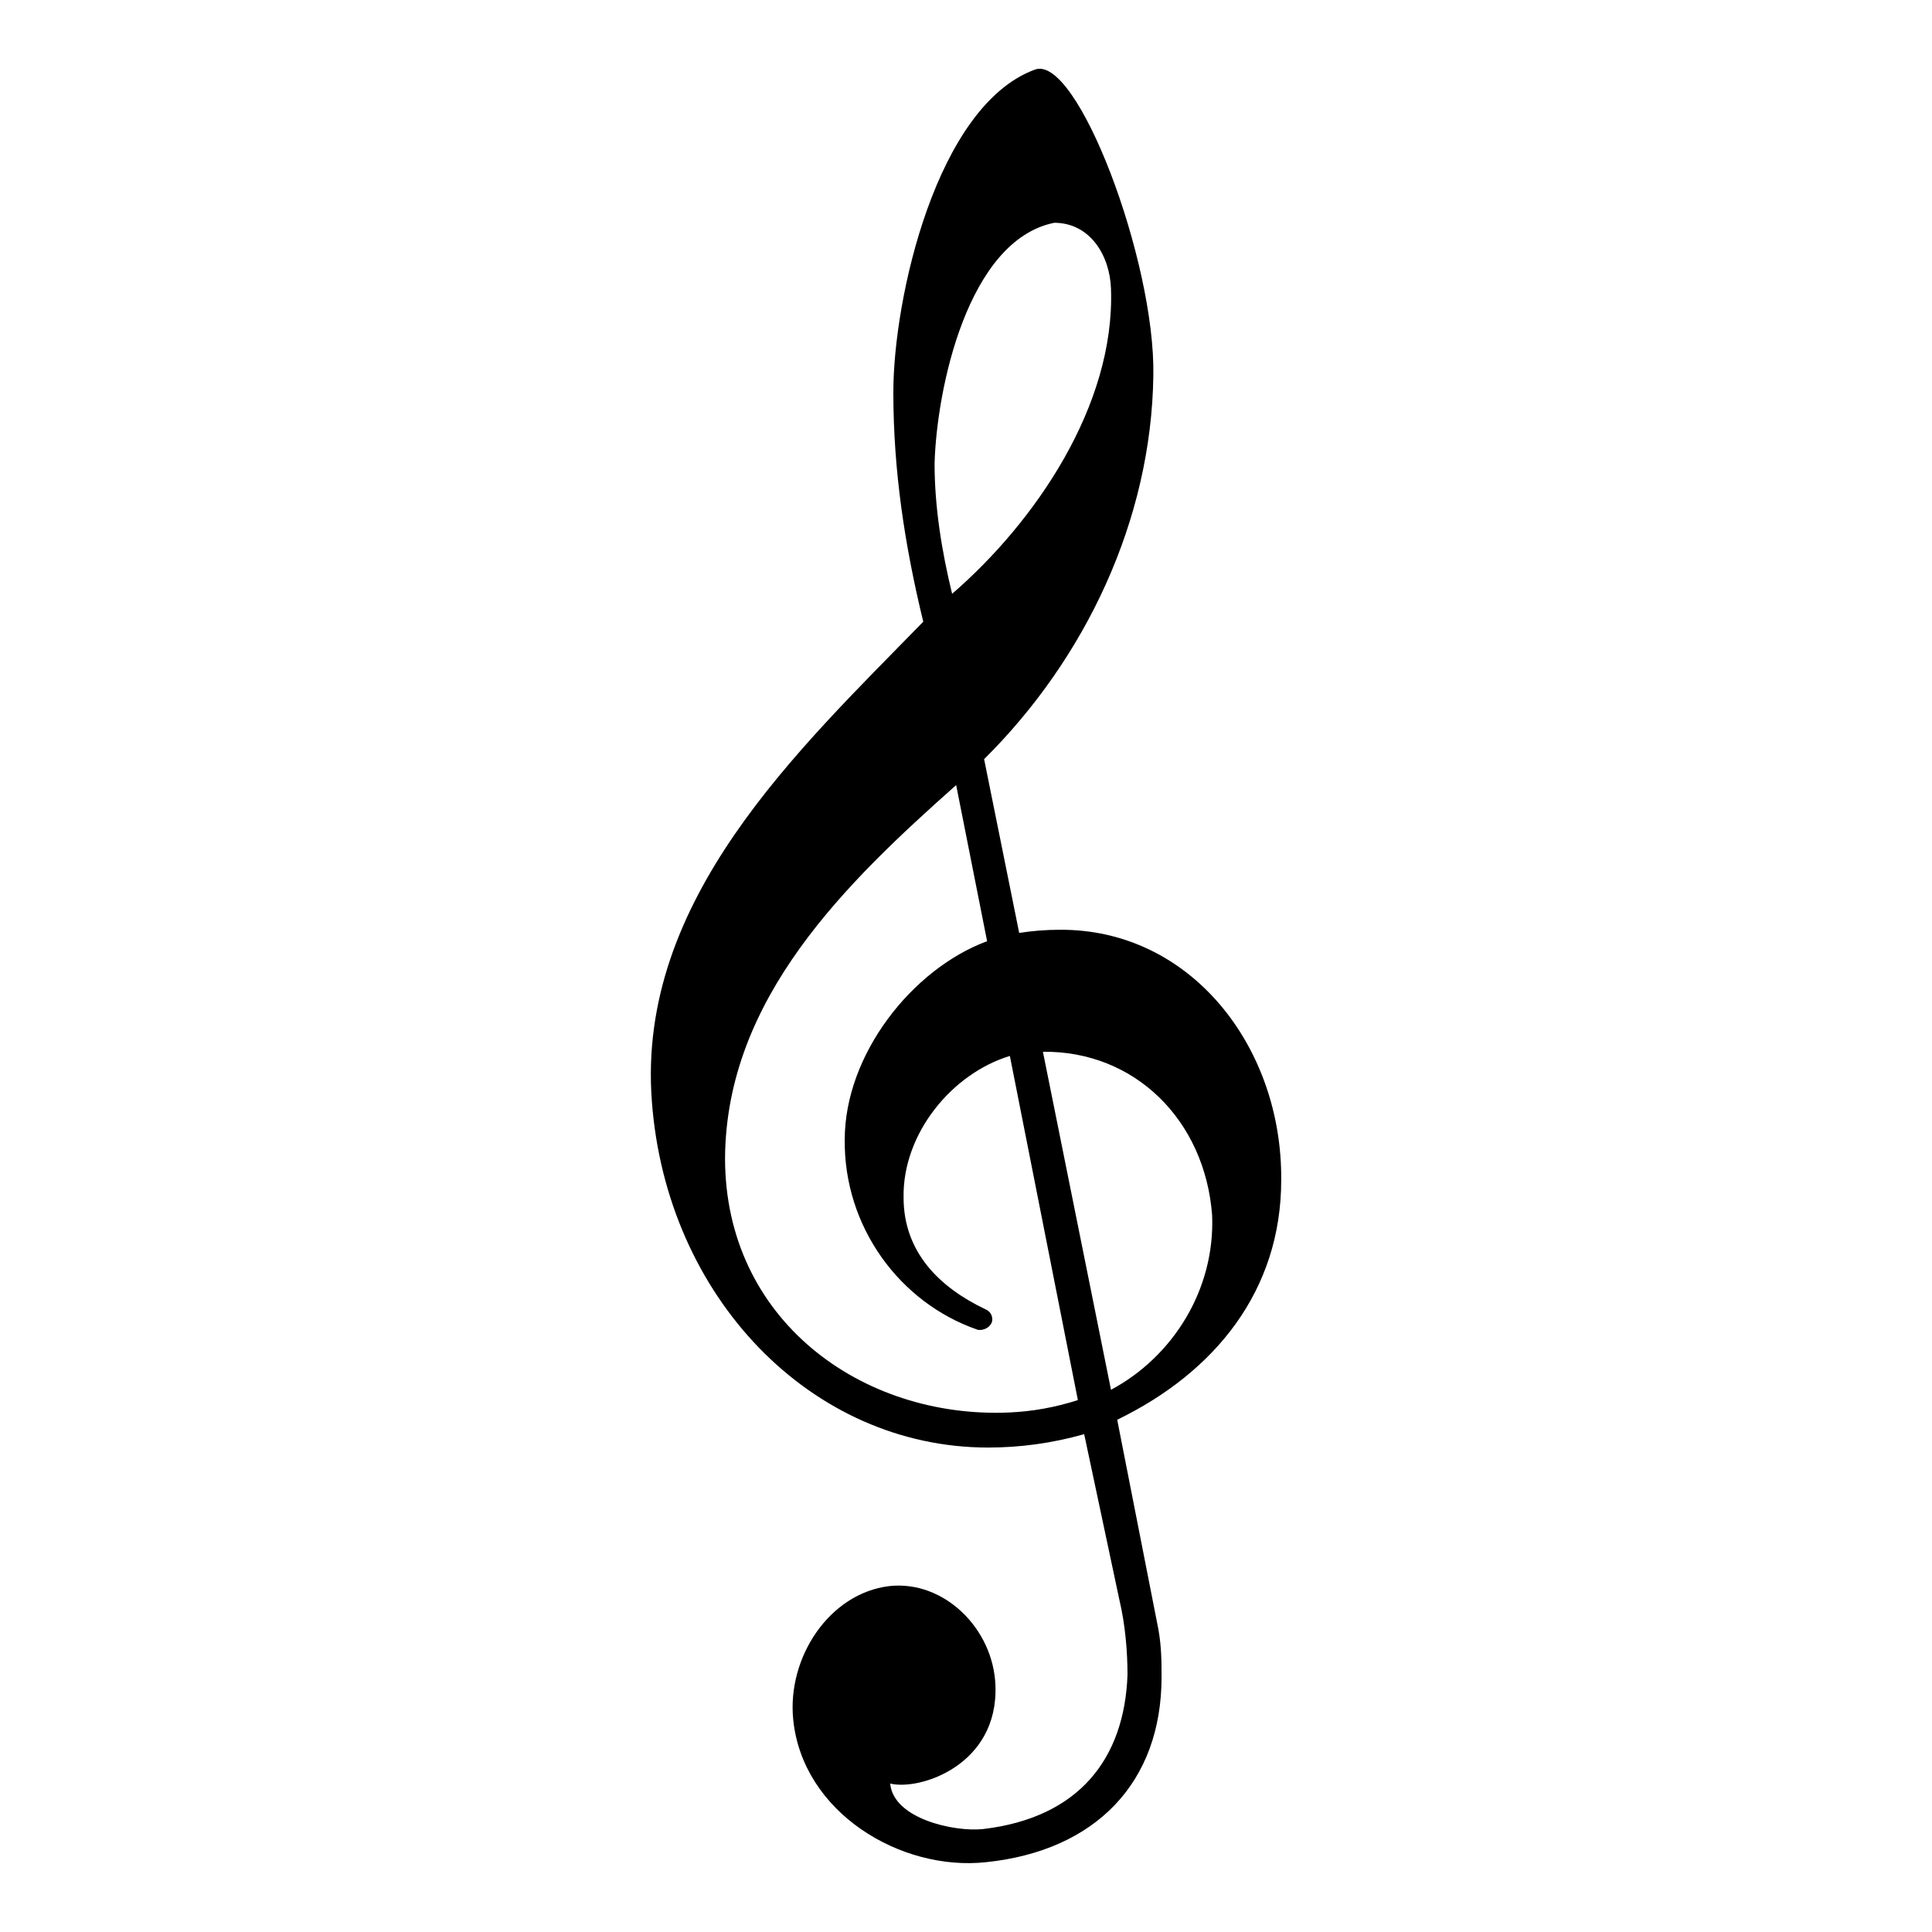 <?xml version="1.0" encoding="utf-8"?>
<!-- Generator: Adobe Illustrator 16.0.0, SVG Export Plug-In . SVG Version: 6.00 Build 0)  -->
<!DOCTYPE svg PUBLIC "-//W3C//DTD SVG 1.1//EN" "http://www.w3.org/Graphics/SVG/1.1/DTD/svg11.dtd">
<svg version="1.1" id="Layer_1" xmlns="http://www.w3.org/2000/svg" xmlns:xlink="http://www.w3.org/1999/xlink" x="0px" y="0px"
	 width="64px" height="64px" viewBox="0 0 64 64" enable-background="new 0 0 64 64" xml:space="preserve">
<path d="M33.762,30.904c0.443-0.069,0.887-0.104,1.333-0.104c4.34-0.034,7.382,3.869,7.347,8.287c0,3.663-2.187,6.368-5.433,7.944
	l1.366,6.952c0.103,0.582,0.103,1.097,0.103,1.573c0,3.493-2.188,5.754-5.811,6.131c-2.836,0.308-6.084-1.646-6.391-4.727
	c-0.205-2.055,1.195-4.176,3.178-4.418c1.812-0.204,3.452,1.405,3.521,3.289c0.103,2.636-2.495,3.492-3.486,3.252
	c0.103,1.165,2.118,1.608,3.076,1.507c3.178-0.376,4.681-2.328,4.785-5.104c0-0.752-0.068-1.643-0.271-2.498l-1.164-5.479
	c-1.094,0.308-2.152,0.443-3.179,0.443c-5.878,0-10.663-4.998-11.142-11.468c-0.512-6.679,4.854-11.644,8.99-15.889
	c-0.615-2.534-0.991-5-0.991-7.602c0-3.117,1.435-9.486,4.683-10.685c1.399-0.547,3.999,6.335,3.93,10.136
	c-0.067,4.795-2.255,9.381-5.606,12.704L33.762,30.904z M33.453,34.979c-1.914,0.582-3.555,2.566-3.521,4.689
	c0,1.817,1.196,2.98,2.7,3.698c0.171,0.069,0.239,0.208,0.239,0.344c0,0.206-0.239,0.377-0.478,0.342
	c-2.598-0.891-4.444-3.426-4.41-6.301c0-2.807,2.222-5.648,4.716-6.573l-1.025-5.171c-3.623,3.219-7.622,7.055-7.656,12.36
	c0,5.343,4.513,8.629,9.4,8.424c0.785-0.034,1.537-0.17,2.288-0.411L33.453,34.979z M36.803,9.571
	c-0.034-1.096-0.686-2.191-1.88-2.191c-2.871,0.582-3.896,5.512-3.964,7.978c0,1.439,0.239,2.91,0.581,4.313
	C34.274,17.309,36.939,13.44,36.803,9.571z M36.803,46.039c2.05-1.097,3.452-3.322,3.35-5.786c-0.24-3.15-2.565-5.447-5.605-5.412
	L36.803,46.039z"/>
<g>
</g>
<g>
</g>
<g>
</g>
<g>
</g>
<g>
</g>
<g>
</g>
</svg>
